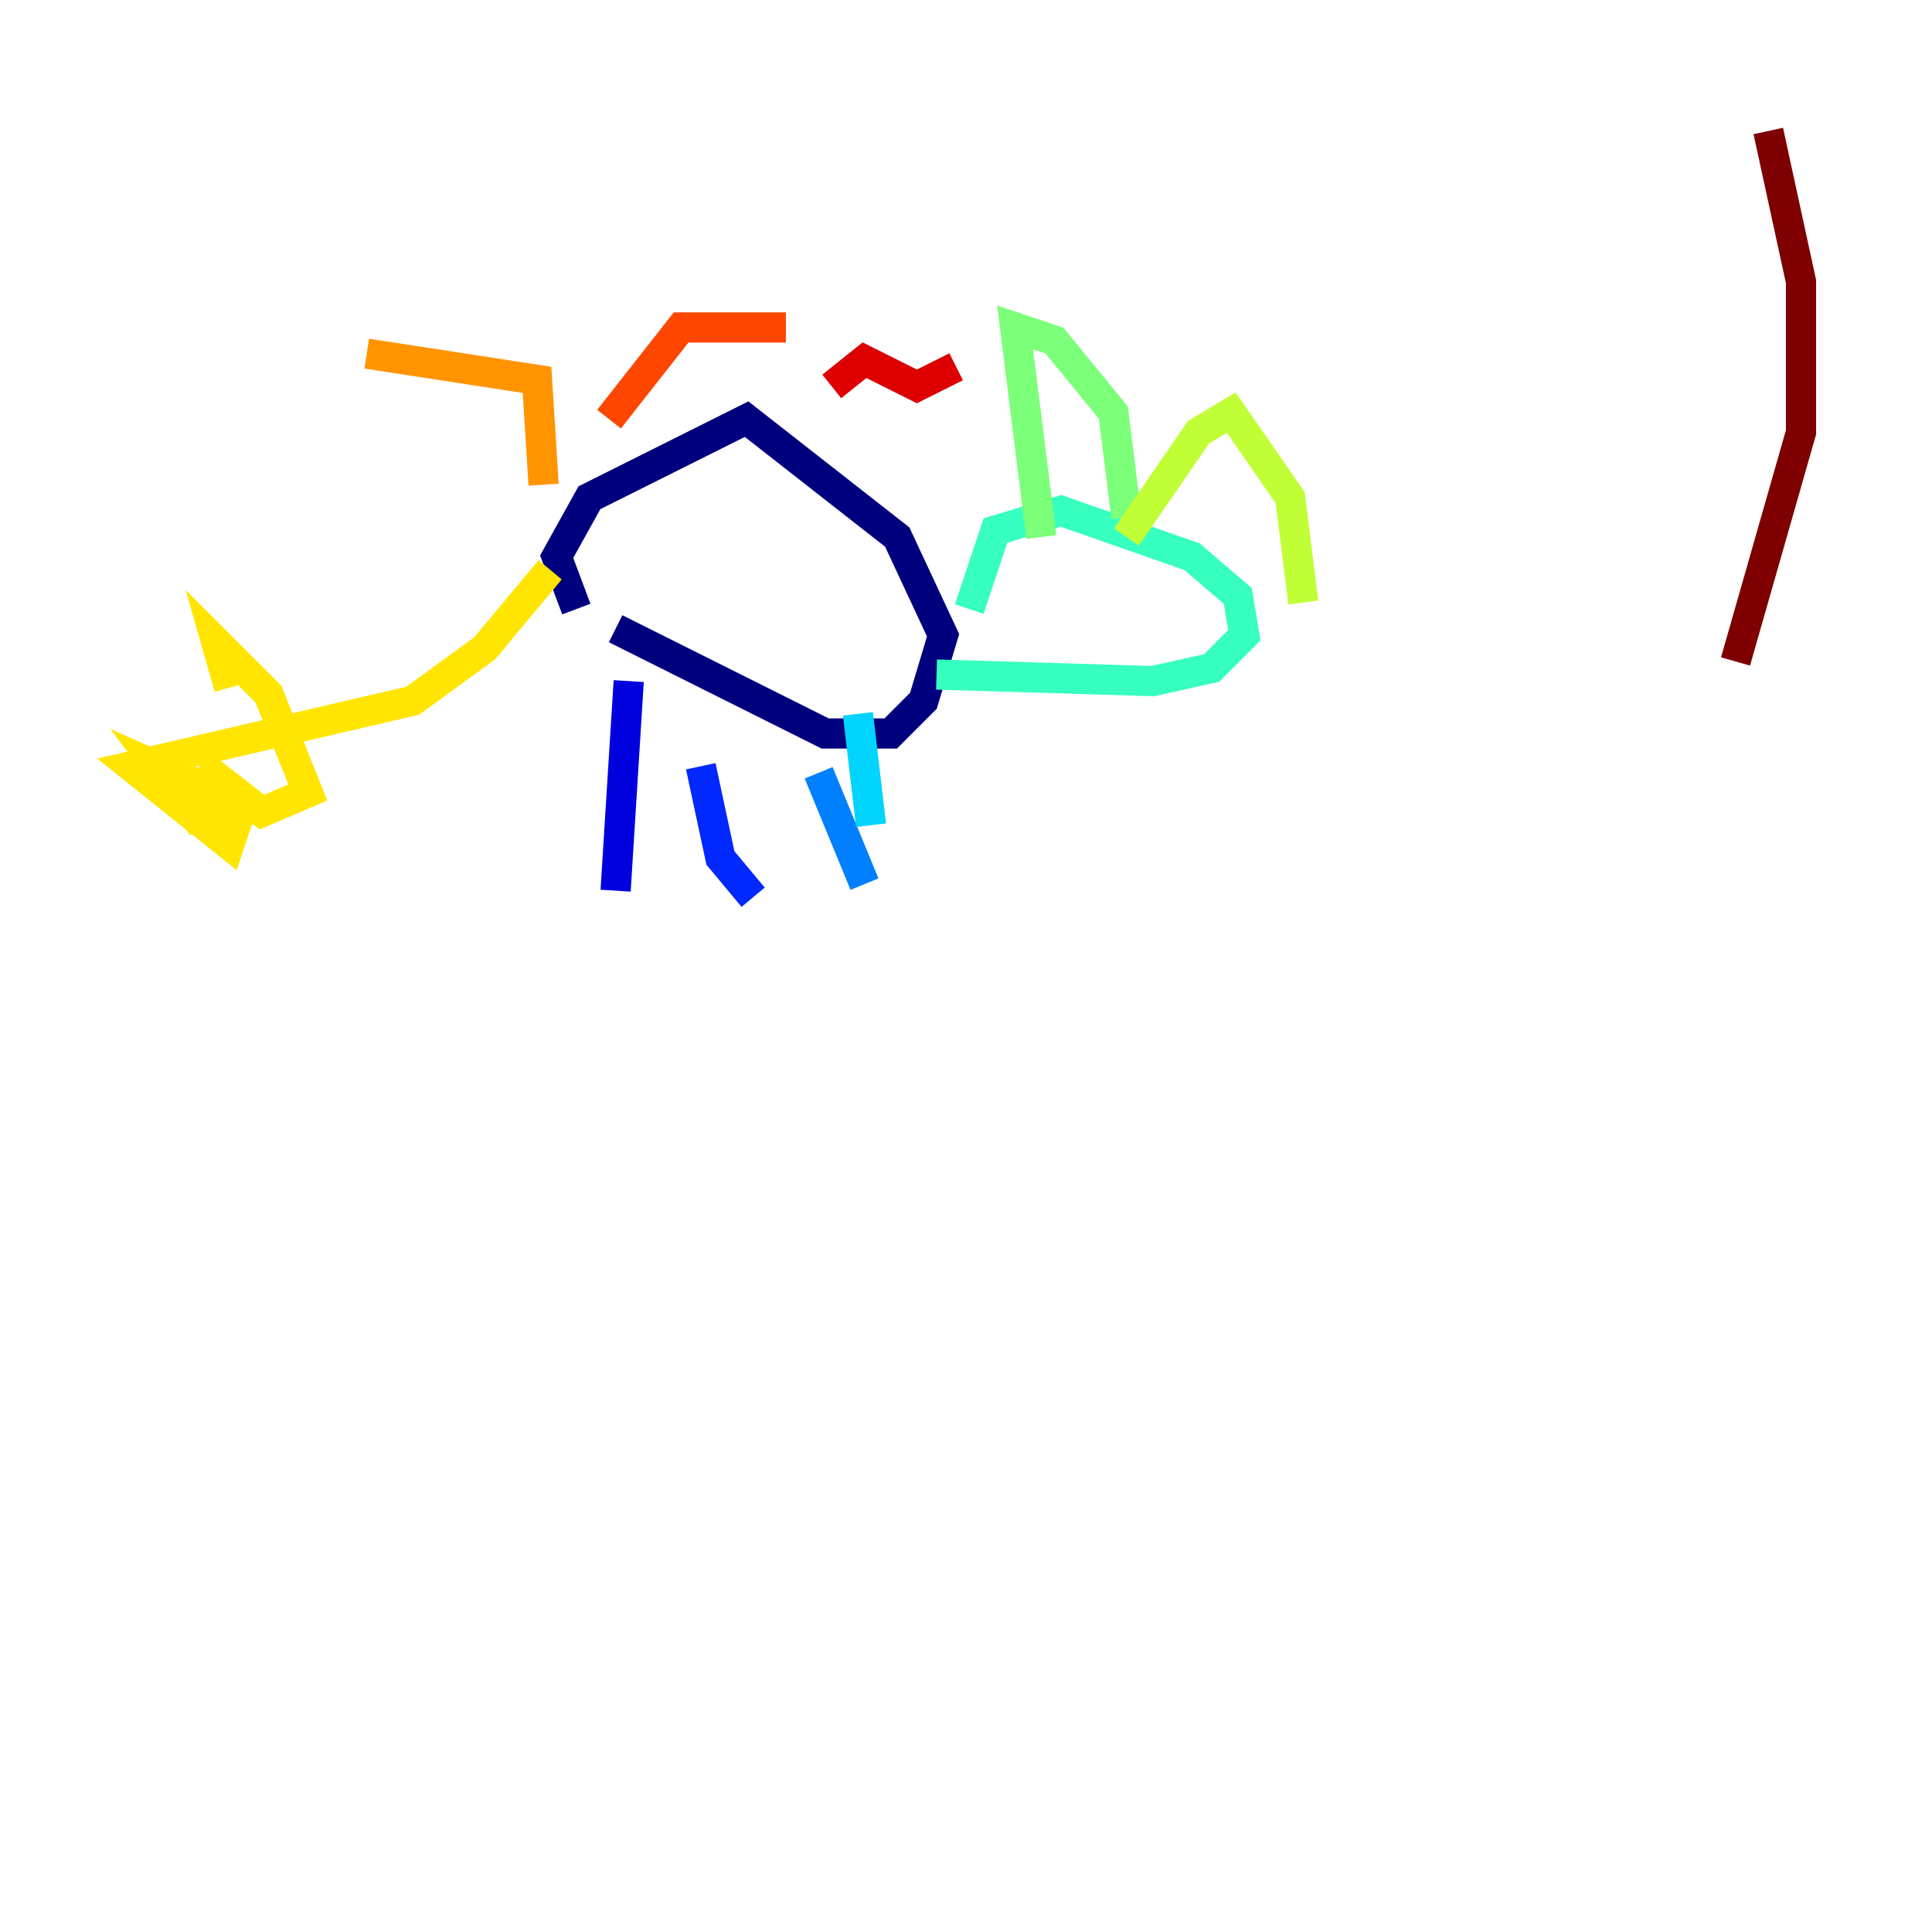 <?xml version="1.0" encoding="utf-8" ?>
<svg baseProfile="tiny" height="128" version="1.2" viewBox="0,0,128,128" width="128" xmlns="http://www.w3.org/2000/svg" xmlns:ev="http://www.w3.org/2001/xml-events" xmlns:xlink="http://www.w3.org/1999/xlink"><defs /><polyline fill="none" points="40.786,41.654 54.671,48.597 59.01,48.597 61.18,46.427 62.481,42.088 59.444,35.58 49.464,27.77 39.051,32.976 36.881,36.881 38.183,40.352" stroke="#00007f" stroke-width="2" /><polyline fill="none" points="41.654,45.125 40.786,59.01" stroke="#0000de" stroke-width="2" /><polyline fill="none" points="46.427,50.766 47.729,56.841 49.898,59.444" stroke="#0028ff" stroke-width="2" /><polyline fill="none" points="54.237,51.2 57.275,58.576" stroke="#0080ff" stroke-width="2" /><polyline fill="none" points="56.841,47.295 57.709,54.671" stroke="#00d4ff" stroke-width="2" /><polyline fill="none" points="62.047,44.691 76.366,45.125 80.271,44.258 82.441,42.088 82.007,39.485 78.969,36.881 70.291,33.844 65.953,35.146 64.217,40.352" stroke="#36ffc0" stroke-width="2" /><polyline fill="none" points="68.99,35.58 67.254,21.695 69.858,22.563 73.763,27.336 74.63,34.278" stroke="#7cff79" stroke-width="2" /><polyline fill="none" points="74.63,35.58 79.403,28.637 81.573,27.336 85.478,32.976 86.346,39.919" stroke="#c0ff36" stroke-width="2" /><polyline fill="none" points="36.447,37.749 32.108,42.956 27.336,46.427 8.678,50.766 15.186,55.973 15.62,54.671 14.319,52.502 10.414,50.766 13.017,54.237 15.62,53.803 13.451,50.766 17.356,53.803 20.393,52.502 17.79,45.993 14.319,42.522 15.186,45.559" stroke="#ffe500" stroke-width="2" /><polyline fill="none" points="36.014,32.108 35.58,25.166 24.298,23.43" stroke="#ff9400" stroke-width="2" /><polyline fill="none" points="40.352,27.77 45.125,21.695 52.068,21.695" stroke="#ff4600" stroke-width="2" /><polyline fill="none" points="55.105,25.6 57.275,23.864 60.746,25.6 63.349,24.298" stroke="#de0000" stroke-width="2" /><polyline fill="none" points="114.983,43.824 119.322,28.637 119.322,18.658 117.153,8.678" stroke="#7f0000" stroke-width="2" /></svg>